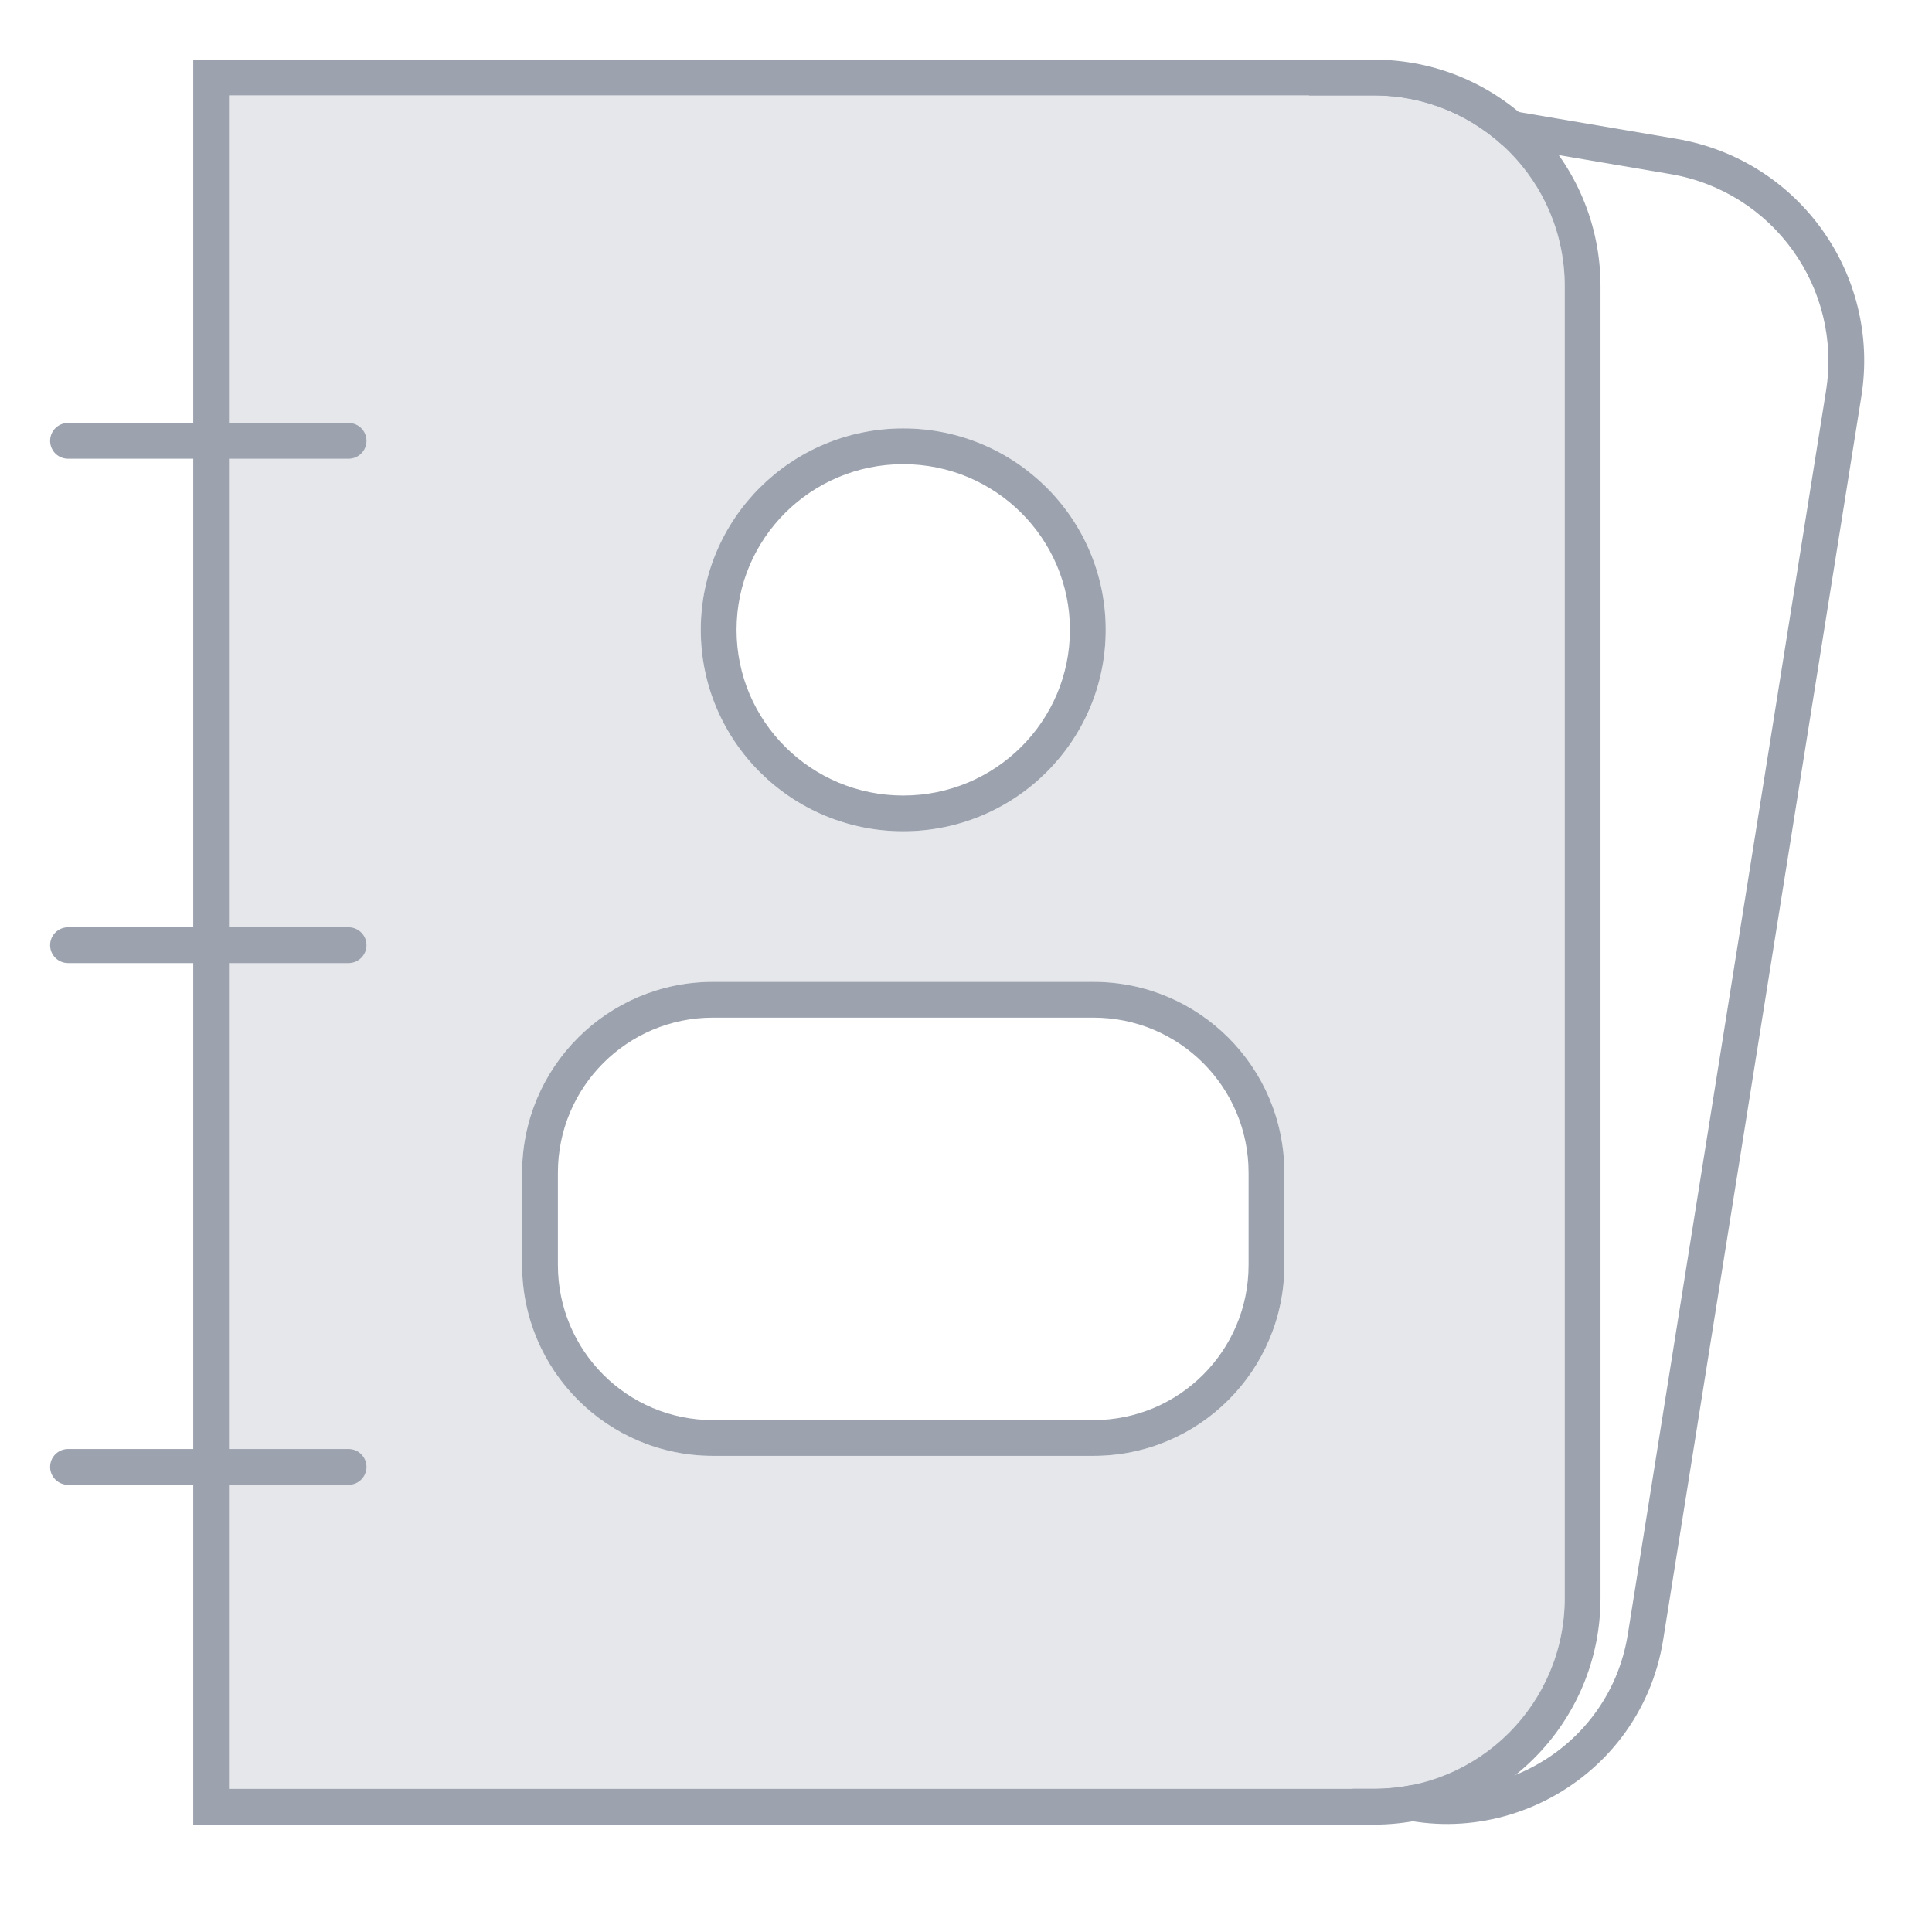 <svg width="81" height="80" viewBox="0 0 81 80" fill="none" xmlns="http://www.w3.org/2000/svg">
<path fill-rule="evenodd" clip-rule="evenodd" d="M54.877 3.199L70.294 5.822C75.408 6.692 78.855 11.5 78.039 16.622L69.73 68.746C68.748 74.906 62.001 78.315 56.476 75.442L57.175 74.112C61.791 76.512 67.427 73.664 68.247 68.518L76.556 16.395C77.244 12.081 74.341 8.032 70.034 7.299L56.398 4.98L57.175 74.112L55.674 74.136L54.877 3.199Z" fill="#9CA3AF"/>
<path fill-rule="evenodd" clip-rule="evenodd" d="M9.602 74.999L9.602 4H57.602C62.02 4 65.602 7.582 65.602 12V67C65.602 71.418 62.02 75 57.602 75L9.602 74.999ZM21.89 49.166V53.039C21.89 57.458 25.471 61.039 29.89 61.039H45.847C50.266 61.039 53.847 57.458 53.847 53.039V49.166C53.847 44.747 50.266 41.166 45.847 41.166H29.89C25.471 41.166 21.89 44.747 21.89 49.166ZM37.868 34.853C42.557 34.853 46.357 31.072 46.357 26.407C46.357 21.742 42.557 17.961 37.868 17.961C33.18 17.961 29.38 21.742 29.38 26.407C29.38 31.072 33.18 34.853 37.868 34.853Z" fill="#E5E7EB"/>
<path fill-rule="evenodd" clip-rule="evenodd" d="M21.89 49.166V53.039C21.89 57.458 25.471 61.039 29.89 61.039H45.847C50.266 61.039 53.847 57.458 53.847 53.039V49.166C53.847 44.747 50.266 41.166 45.847 41.166H29.89C25.471 41.166 21.89 44.747 21.89 49.166ZM23.39 53.039V49.166C23.39 45.576 26.3 42.666 29.89 42.666H45.847C49.437 42.666 52.347 45.576 52.347 49.166V53.039C52.347 56.629 49.437 59.539 45.847 59.539H29.89C26.3 59.539 23.39 56.629 23.39 53.039Z" fill="#9CA3AF"/>
<path fill-rule="evenodd" clip-rule="evenodd" d="M37.868 34.853C42.557 34.853 46.357 31.072 46.357 26.407C46.357 21.742 42.557 17.961 37.868 17.961C33.18 17.961 29.38 21.742 29.38 26.407C29.38 31.072 33.18 34.853 37.868 34.853ZM44.857 26.407C44.857 30.236 41.735 33.353 37.868 33.353C34.002 33.353 30.88 30.236 30.88 26.407C30.88 22.578 34.002 19.461 37.868 19.461C41.735 19.461 44.857 22.578 44.857 26.407Z" fill="#9CA3AF"/>
<path fill-rule="evenodd" clip-rule="evenodd" d="M57.602 2.5H8.102L8.102 17.733H2.851C2.436 17.733 2.101 18.069 2.101 18.483C2.101 18.898 2.436 19.233 2.851 19.233H8.102L8.102 38.878H2.851C2.436 38.878 2.101 39.214 2.101 39.628C2.101 40.042 2.436 40.378 2.851 40.378H8.102L8.102 60.752H2.851C2.436 60.752 2.101 61.088 2.101 61.502C2.101 61.916 2.436 62.252 2.851 62.252H8.102L8.102 76.499L57.602 76.5C62.849 76.5 67.102 72.247 67.102 67V12C67.102 6.753 62.849 2.5 57.602 2.5ZM9.602 62.252L9.602 74.999L57.602 75C62.02 75 65.602 71.418 65.602 67V12C65.602 7.582 62.02 4 57.602 4H9.602L9.602 17.733H14.615C15.029 17.733 15.365 18.069 15.365 18.483C15.365 18.898 15.029 19.233 14.615 19.233H9.602L9.602 38.878H14.615C15.029 38.878 15.365 39.214 15.365 39.628C15.365 40.042 15.029 40.378 14.615 40.378H9.602L9.602 60.752H14.615C15.029 60.752 15.365 61.088 15.365 61.502C15.365 61.916 15.029 62.252 14.615 62.252H9.602Z" fill="#9CA3AF"/>
</svg>
